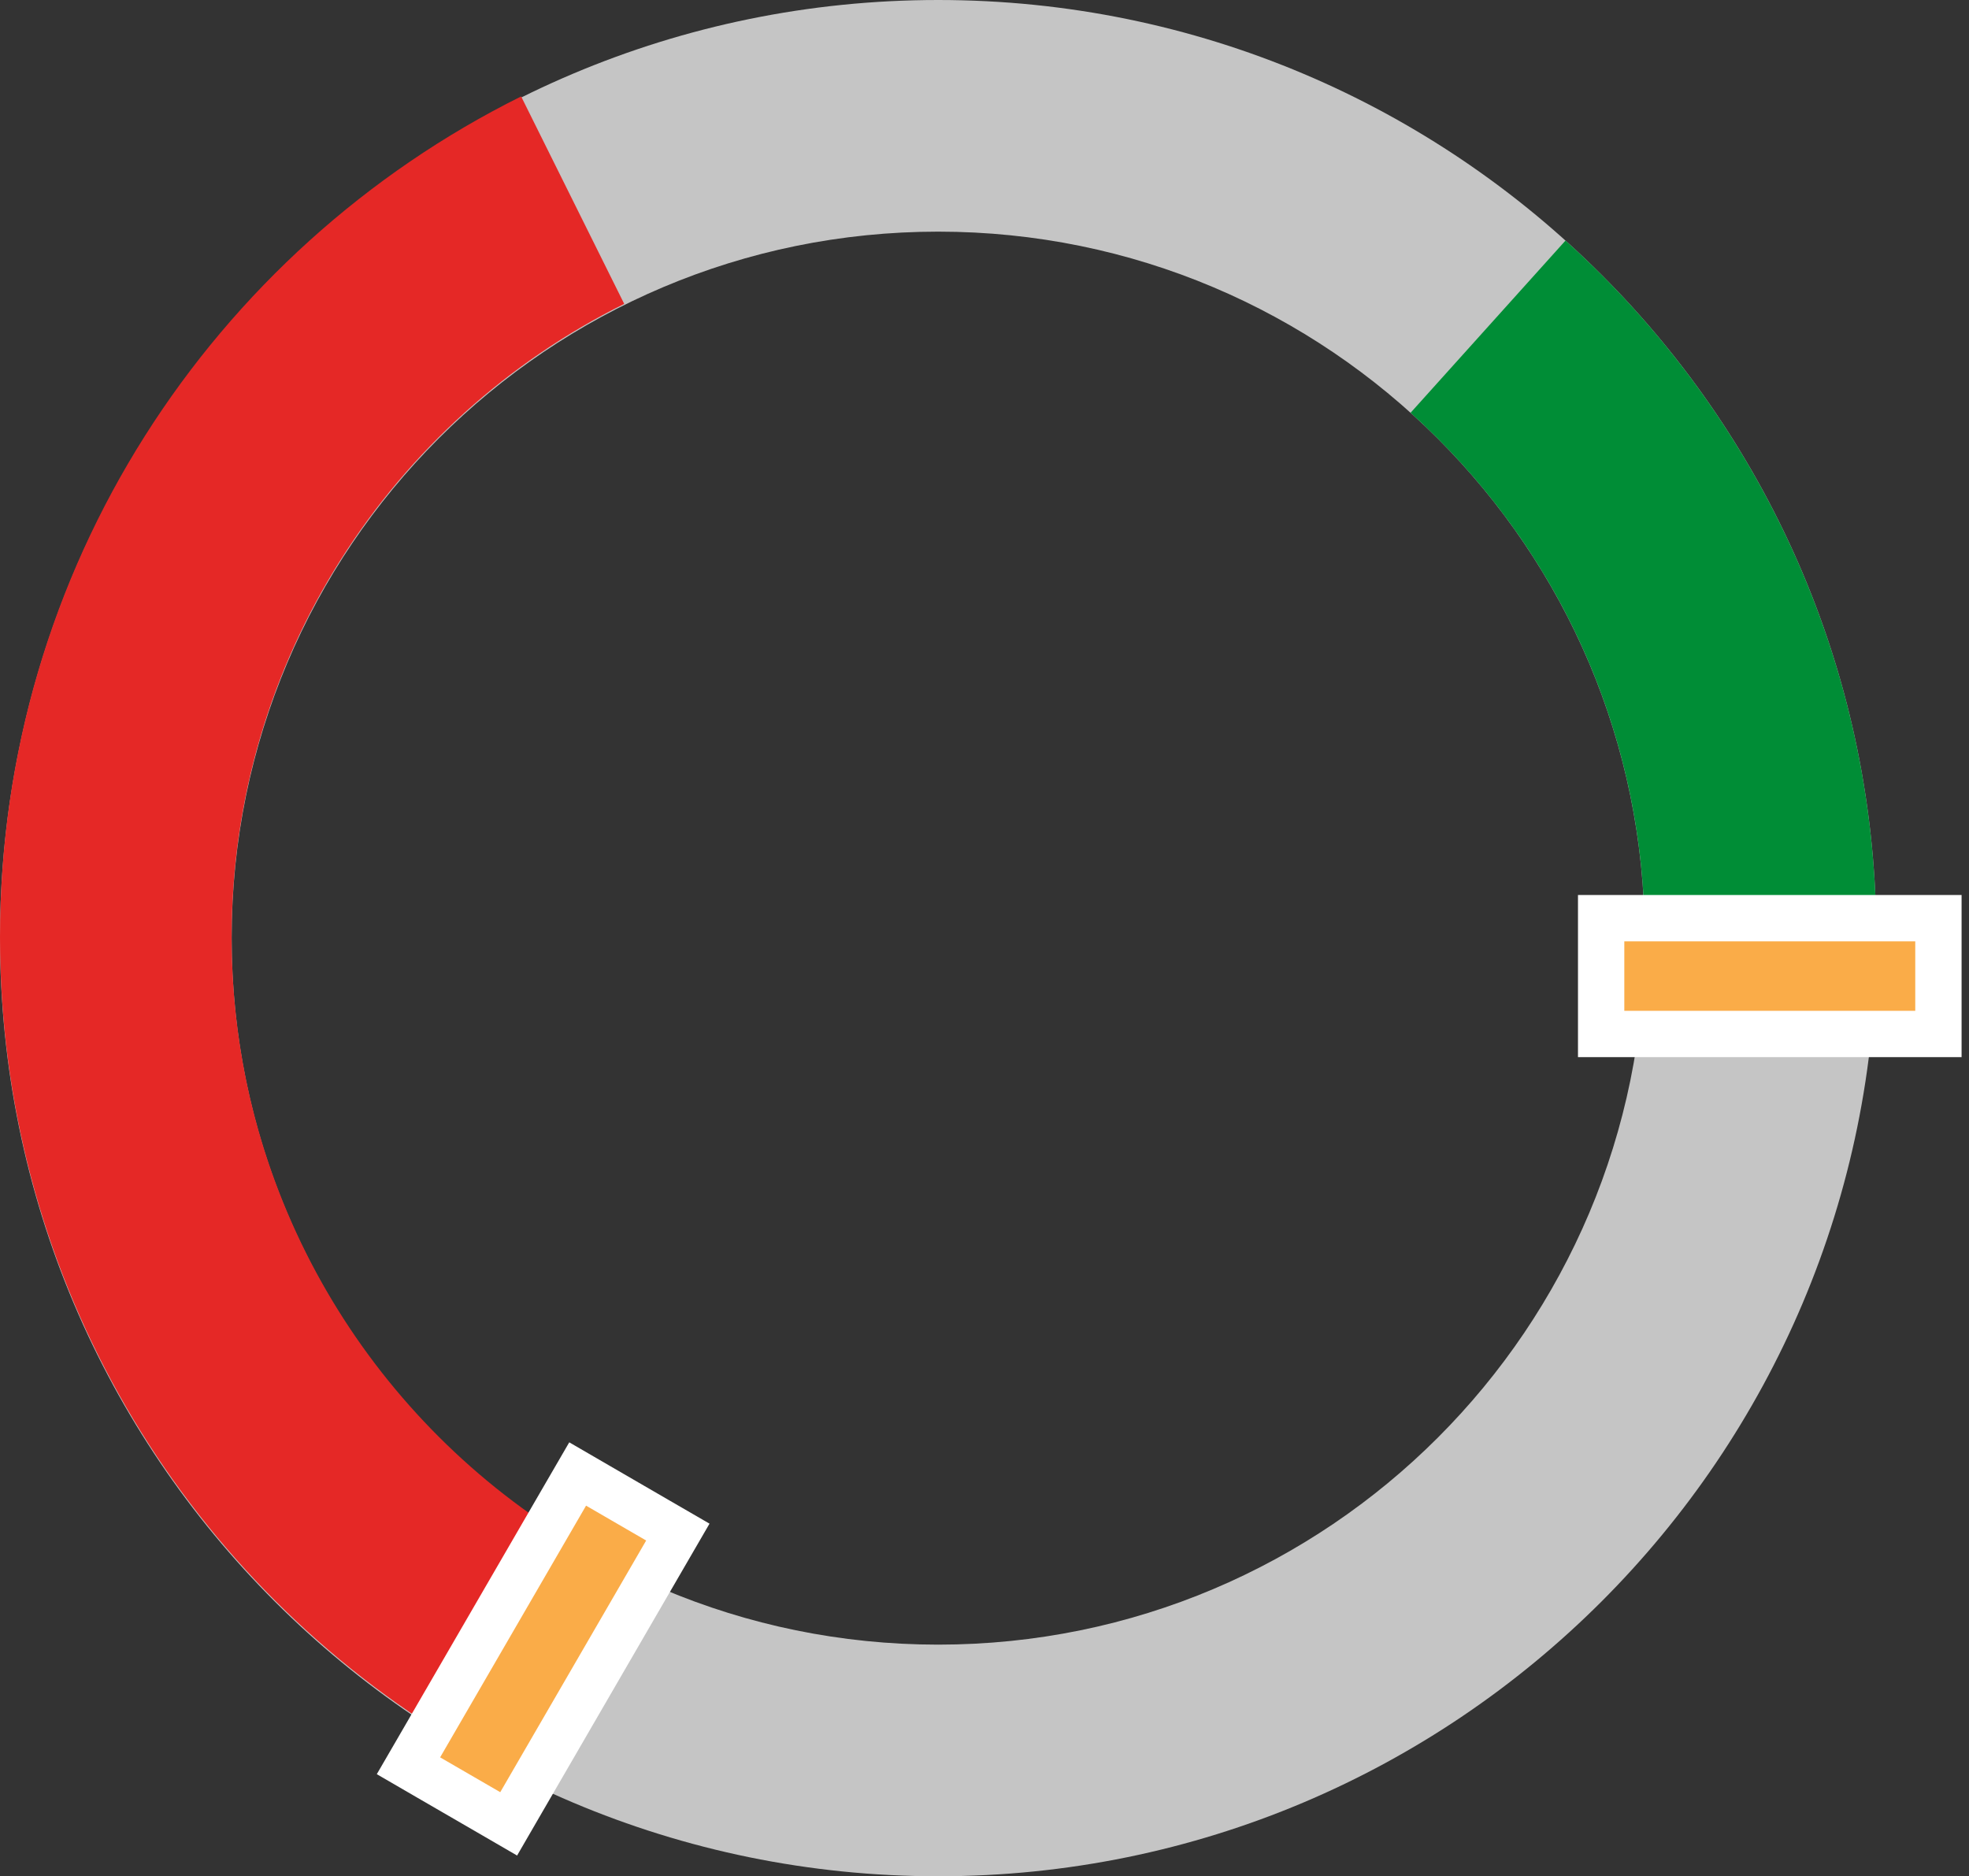 <svg xmlns="http://www.w3.org/2000/svg" width="85" height="81" fill="none" viewBox="0 0 85 81">
    <rect x="0" y="0" width="85" height="81" fill="#333333" stroke="none"/>
    <path fill="#C5C5C5" fill-rule="evenodd" d="M40.5 10C23.655 10 10 23.655 10 40.5S23.655 71 40.5 71 71 57.345 71 40.5 57.345 10 40.5 10zM0 40.5C0 18.133 18.133 0 40.5 0S81 18.133 81 40.5 62.867 81 40.5 81 0 62.867 0 40.5z" clip-rule="evenodd"/>
    <path fill="#008D36" fill-rule="evenodd" d="M71 40.5c0-9.003-3.895-17.09-10.107-22.68l6.688-7.434C75.813 17.792 81 28.544 81 40.5H71z" clip-rule="evenodd"/>
    <path fill="#E52826" fill-rule="evenodd" d="M26.947 13.119C16.892 18.115 10 28.483 10 40.45c0 10.793 5.602 20.28 14.08 25.708l-5.391 8.422C7.46 67.392 0 54.794 0 40.451 0 24.54 9.174 10.785 22.497 4.163l4.45 8.956z" clip-rule="evenodd"/>
    <path fill="#FAAC48" stroke="#fff" stroke-width="2" d="M82.68 44.638h1v-5H69.12v5h13.56zM28.76 67.006l.502-.865-.865-.501-2.595-1.505-.865-.502-.502.865-6.3 10.866-.502.865.865.502 2.596 1.504.865.502.501-.865 6.3-10.866z"/>
</svg>
